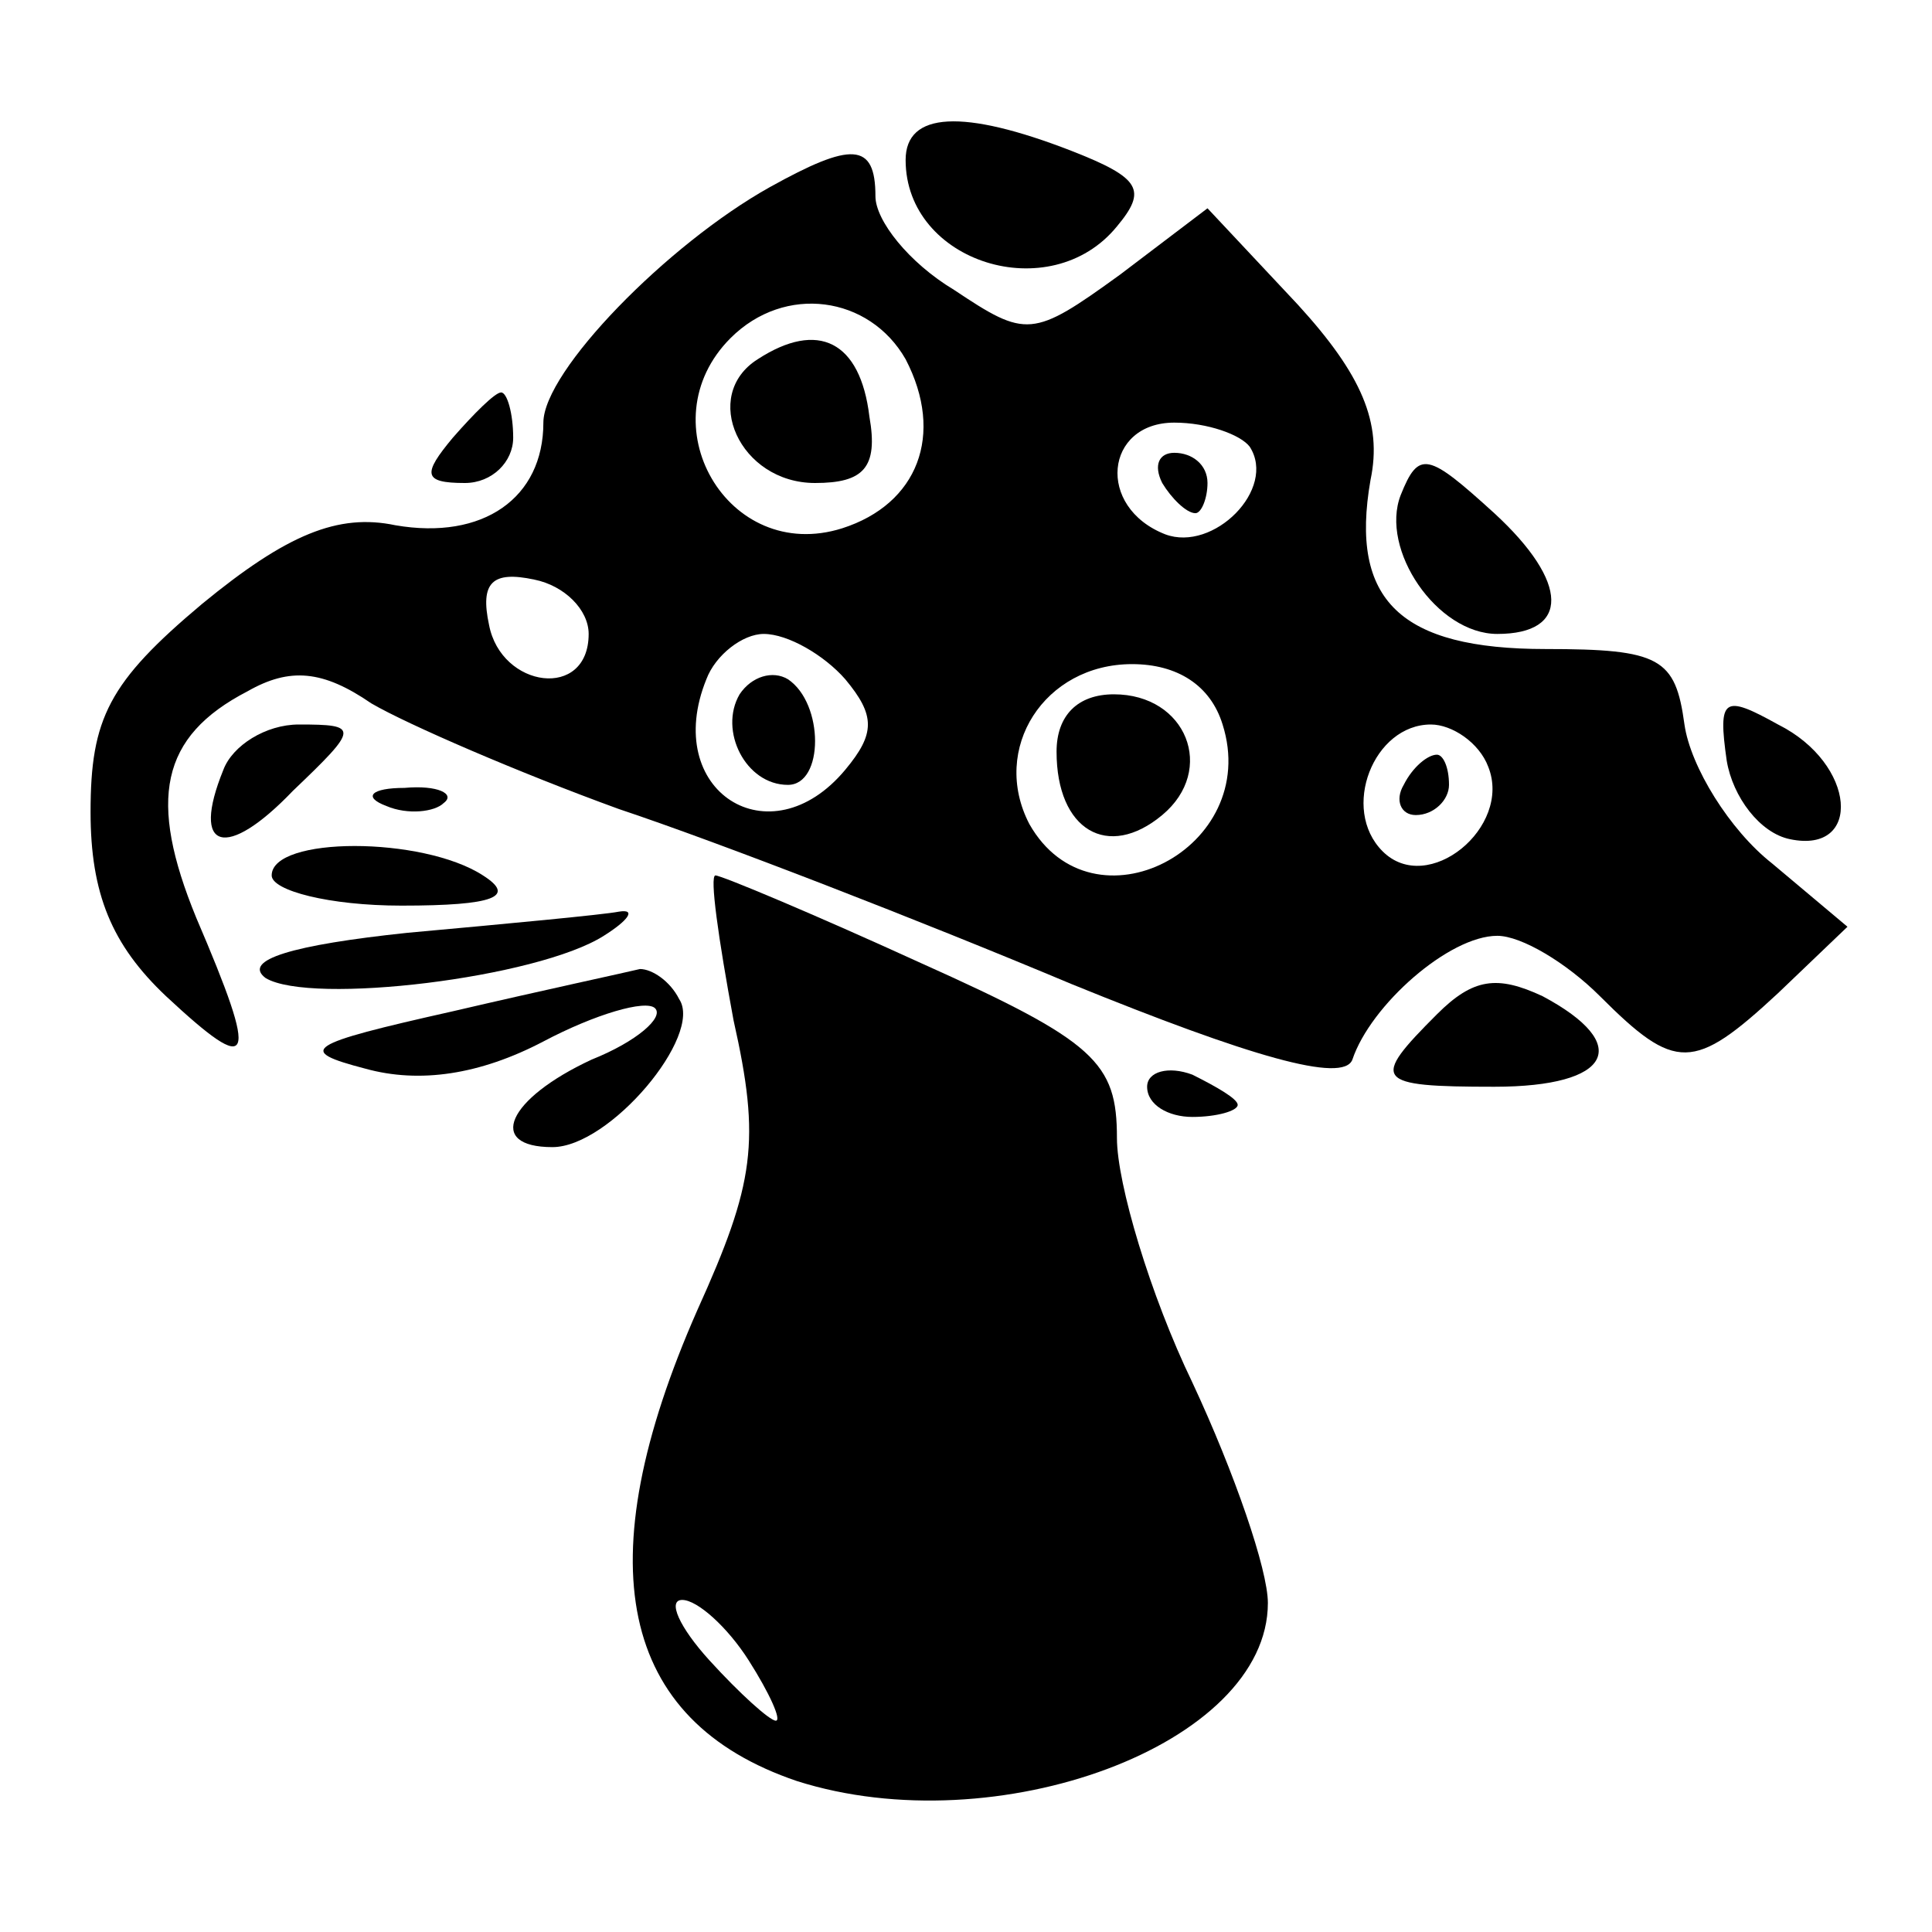 <?xml version="1.0" standalone="no"?>
<!DOCTYPE svg PUBLIC "-//W3C//DTD SVG 20010904//EN"
 "http://www.w3.org/TR/2001/REC-SVG-20010904/DTD/svg10.dtd">
<svg version="1.0" xmlns="http://www.w3.org/2000/svg"
 width="150pt" height="150pt" viewBox="0 0 64 64"
 preserveAspectRatio="xMidYMid meet">

<g transform="translate(0,64) scale(0.1,-0.1)"
fill="#000000" stroke="none">
<path d="M300 587 c0 -34 48 -49 70 -22 10 12 8 16 -15 25 -36 14 -55 13 -55
-3z"/>
<path d="M255 578 c-34 -19 -75 -61 -75 -78 0 -25 -20 -39 -49 -34 -19 4 -36
-3 -64 -26 -31 -26 -37 -38 -37 -69 0 -27 7 -44 25 -61 29 -27 31 -23 10 26
-16 39 -12 60 17 75 14 8 25 7 41 -4 12 -7 49 -23 82 -35 33 -11 100 -37 150
-58 59 -24 90 -33 93 -25 6 18 32 41 48 41 8 0 23 -9 34 -20 25 -25 31 -25 59
1 l23 22 -25 21 c-14 11 -27 32 -29 46 -3 22 -8 25 -46 25 -48 0 -65 16 -58
56 4 19 -3 35 -24 58 l-30 32 -29 -22 c-29 -21 -31 -21 -55 -5 -15 9 -26 23
-26 31 0 18 -8 18 -35 3z m45 -57 c13 -25 4 -48 -21 -56 -38 -12 -65 35 -37
63 18 18 46 14 58 -7z m114 -29 c9 -14 -12 -35 -28 -29 -23 9 -20 37 3 37 11
0 22 -4 25 -8z m-219 -62 c0 -22 -29 -18 -33 3 -3 14 1 18 15 15 10 -2 18 -10
18 -18z m85 -15 c10 -12 10 -18 0 -30 -25 -30 -61 -7 -46 30 3 8 12 15 19 15
8 0 20 -7 27 -15z m125 -15 c13 -41 -43 -70 -64 -33 -13 25 5 53 34 53 15 0
26 -7 30 -20z m88 -14 c8 -20 -20 -43 -35 -28 -14 14 -3 42 16 42 7 0 16 -6
19 -14z"/>
<path d="M251 521 c-19 -12 -6 -41 19 -41 16 0 21 5 18 22 -3 25 -17 32 -37
19z"/>
<path d="M385 480 c3 -5 8 -10 11 -10 2 0 4 5 4 10 0 6 -5 10 -11 10 -5 0 -7
-4 -4 -10z"/>
<path d="M245 410 c-7 -12 2 -30 16 -30 12 0 12 27 0 35 -5 3 -12 1 -16 -5z"/>
<path d="M350 391 c0 -26 17 -36 35 -21 18 15 8 40 -16 40 -12 0 -19 -7 -19
-19z"/>
<path d="M465 380 c-3 -5 -1 -10 4 -10 6 0 11 5 11 10 0 6 -2 10 -4 10 -3 0
-8 -4 -11 -10z"/>
<path d="M150 495 c-10 -12 -10 -15 4 -15 9 0 16 7 16 15 0 8 -2 15 -4 15 -2
0 -9 -7 -16 -15z"/>
<path d="M464 476 c-7 -18 12 -46 32 -46 24 0 24 17 -1 40 -22 20 -25 21 -31
6z"/>
<path d="M572 388 c2 -12 11 -24 21 -26 24 -5 22 25 -4 38 -18 10 -20 9 -17
-12z"/>
<path d="M74 385 c-11 -27 1 -30 23 -7 22 21 22 22 2 22 -11 0 -22 -7 -25 -15z"/>
<path d="M128 373 c7 -3 16 -2 19 1 4 3 -2 6 -13 5 -11 0 -14 -3 -6 -6z"/>
<path d="M90 350 c0 -5 19 -10 43 -10 31 0 38 3 27 10 -20 13 -70 13 -70 0z"/>
<path d="M243 302 c9 -40 7 -54 -12 -96 -37 -84 -26 -136 33 -156 66 -21 156
12 156 59 0 11 -11 43 -25 73 -14 29 -25 66 -25 81 0 25 -7 32 -65 58 -35 16
-66 29 -68 29 -2 0 1 -21 6 -48z m5 -212 c7 -11 11 -20 9 -20 -2 0 -12 9 -22
20 -10 11 -14 20 -9 20 5 0 15 -9 22 -20z"/>
<path d="M135 331 c-38 -4 -55 -9 -47 -15 15 -9 90 0 112 14 8 5 11 9 5 8 -5
-1 -37 -4 -70 -7z"/>
<path d="M150 305 c-49 -11 -52 -13 -29 -19 18 -5 38 -2 59 9 17 9 34 14 37
11 3 -3 -6 -11 -21 -17 -28 -13 -35 -29 -13 -29 19 0 50 37 42 49 -3 6 -9 10
-13 10 -4 -1 -32 -7 -62 -14z"/>
<path d="M476 304 c-22 -22 -21 -24 19 -24 39 0 46 14 16 30 -15 7 -23 6 -35
-6z"/>
<path d="M380 280 c0 -6 7 -10 15 -10 8 0 15 2 15 4 0 2 -7 6 -15 10 -8 3 -15
1 -15 -4z"/>
</g>
</svg>
